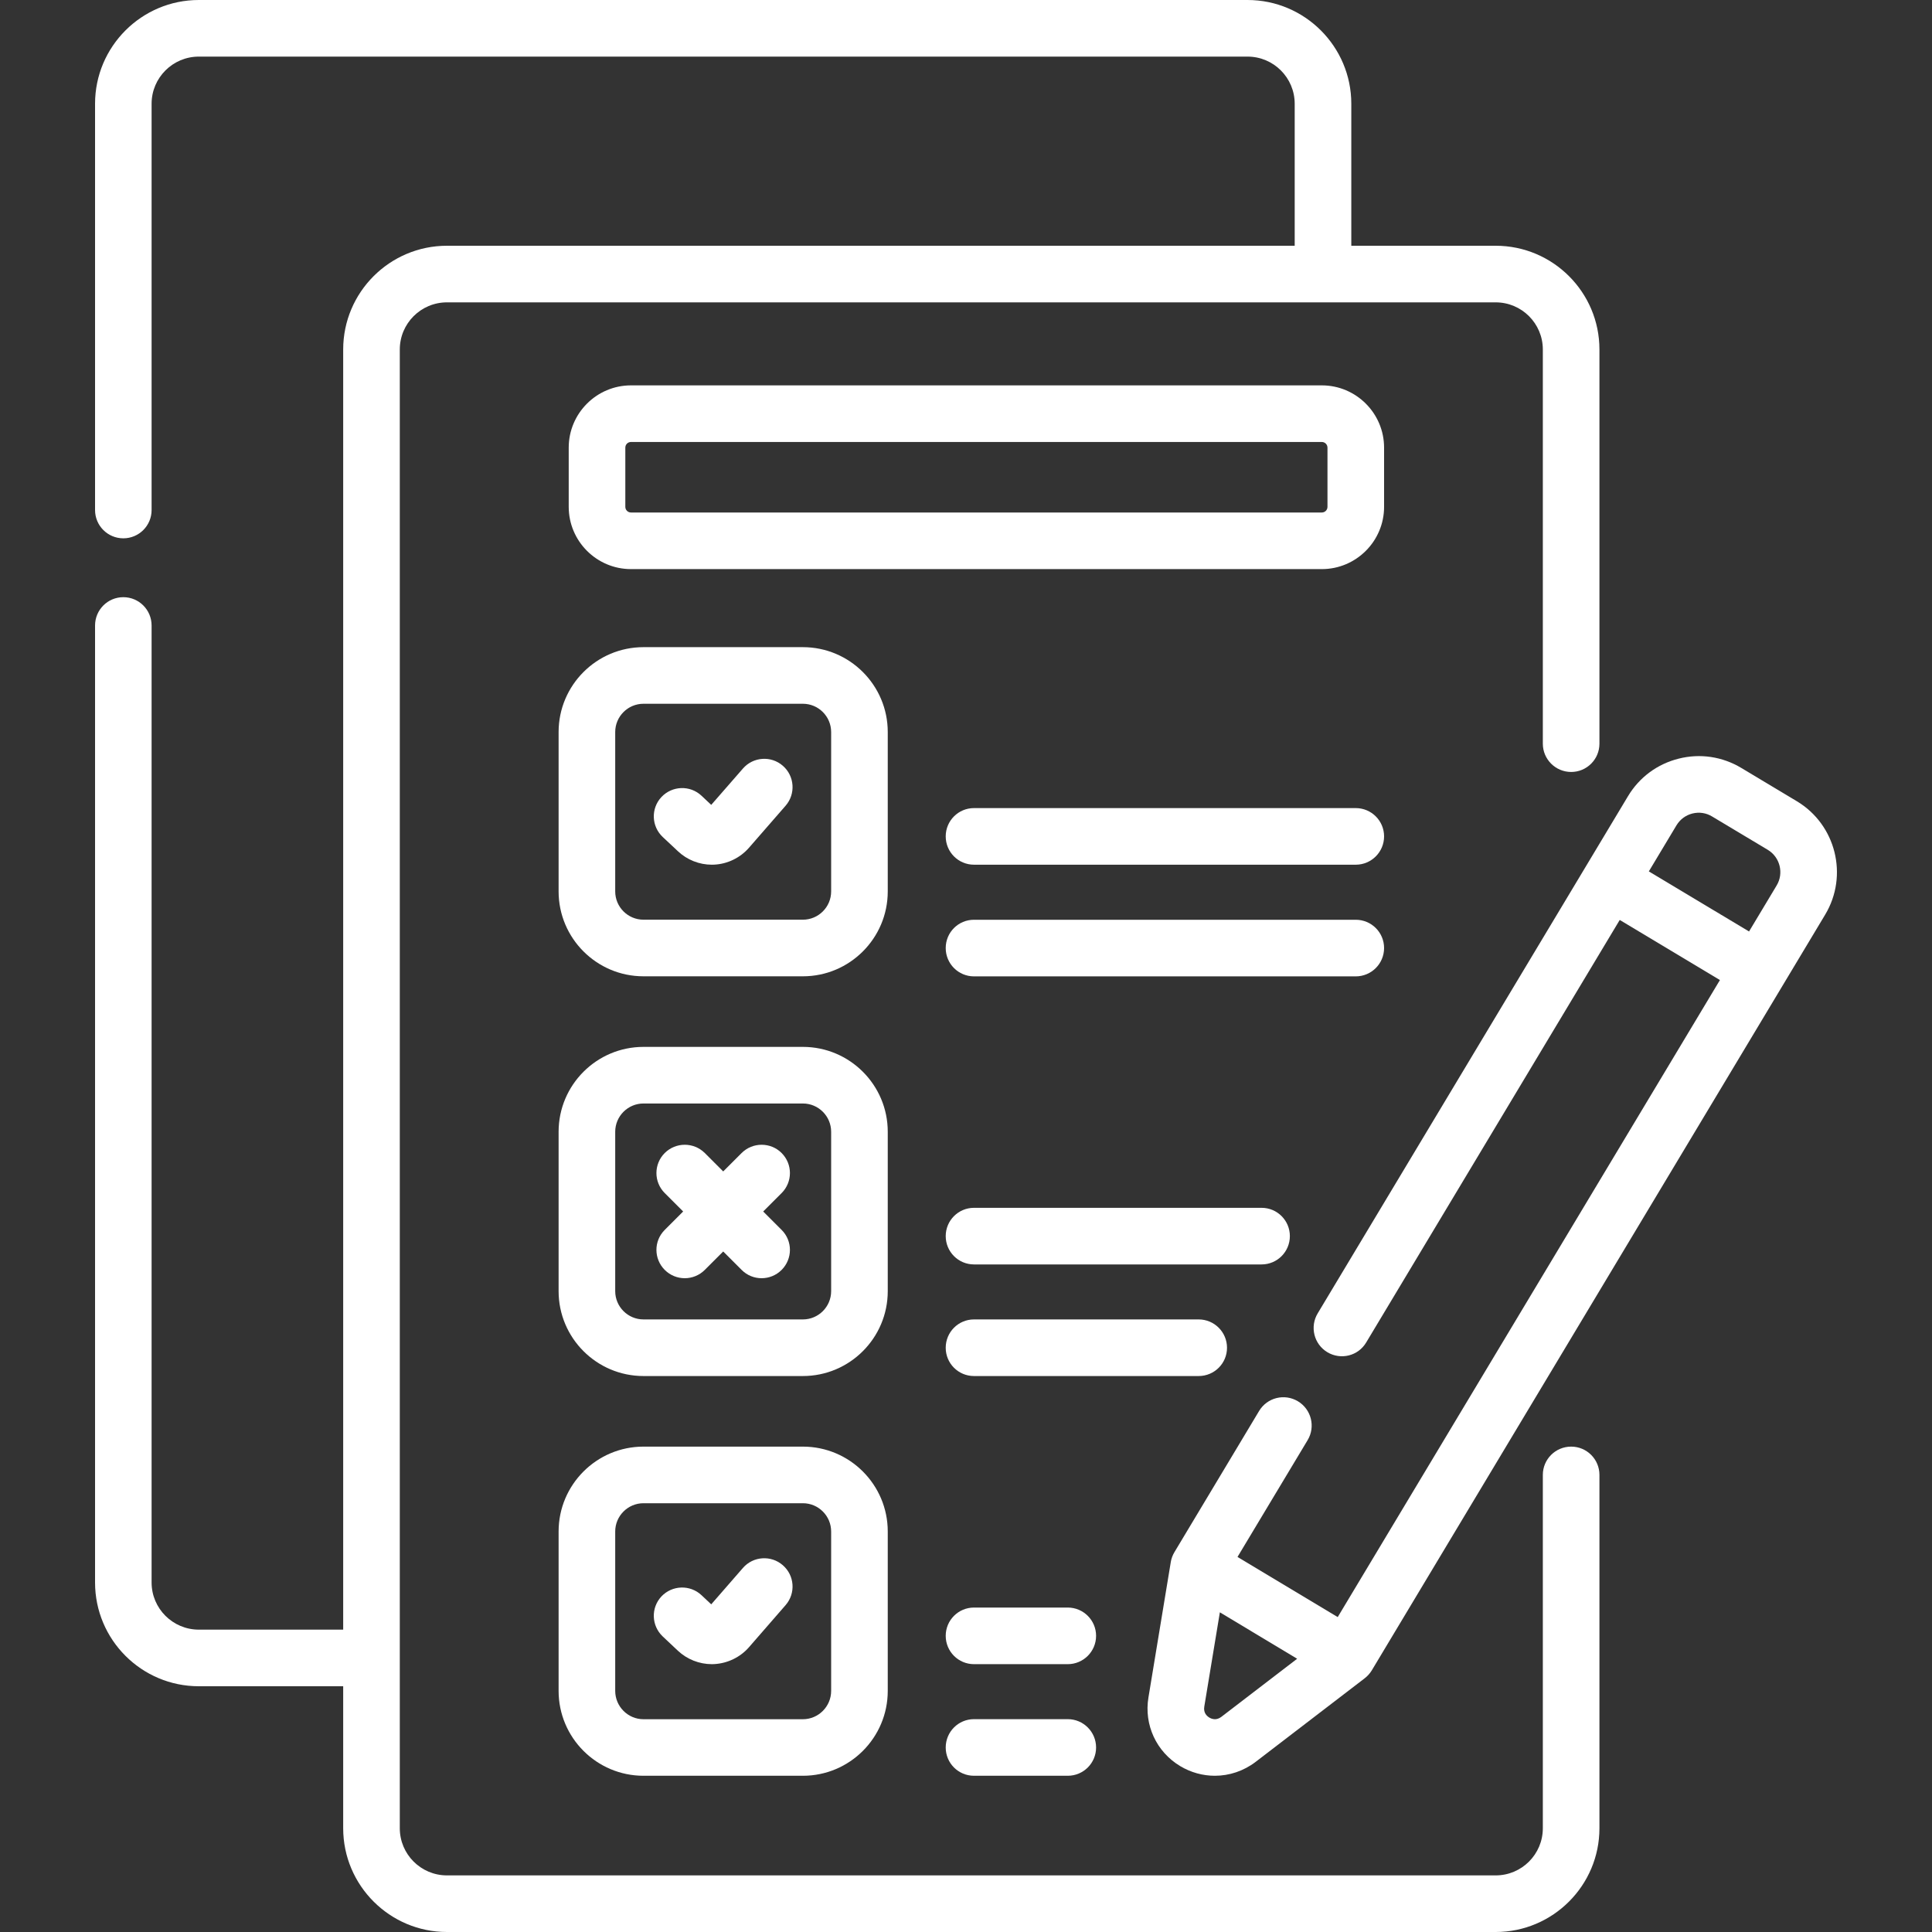 <svg width="30" height="30" viewBox="0 0 30 30" fill="none" xmlns="http://www.w3.org/2000/svg">
<rect x="0" y="0" width="30" height="30" fill="#333333" stroke="none"/>
<g clip-path="url(#clip0_2962_52221)">
<path d="M24.397 22.463C24.154 22.463 23.957 22.659 23.957 22.902V28.389C23.957 28.793 23.629 29.121 23.225 29.121H6.94C6.536 29.121 6.208 28.793 6.208 28.389V5.427C6.208 5.023 6.536 4.695 6.94 4.695H23.225C23.629 4.695 23.957 5.023 23.957 5.427V11.548C23.957 11.79 24.154 11.987 24.397 11.987C24.64 11.987 24.836 11.79 24.836 11.548V5.427C24.836 4.538 24.113 3.816 23.225 3.816H20.983V1.611C20.983 0.723 20.26 0 19.372 0H3.087C2.198 0 1.476 0.723 1.476 1.611V7.92C1.476 8.162 1.672 8.359 1.915 8.359C2.158 8.359 2.354 8.162 2.354 7.92V1.611C2.354 1.207 2.683 0.879 3.087 0.879H19.372C19.776 0.879 20.104 1.207 20.104 1.611V3.816H6.94C6.052 3.816 5.329 4.538 5.329 5.427V25.305H3.087C2.683 25.305 2.354 24.977 2.354 24.573V9.713C2.354 9.47 2.158 9.273 1.915 9.273C1.672 9.273 1.476 9.47 1.476 9.713V24.573C1.476 25.462 2.198 26.184 3.087 26.184H5.329V28.389C5.329 29.277 6.052 30 6.94 30H23.225C24.113 30 24.836 29.277 24.836 28.389V22.902C24.836 22.66 24.64 22.463 24.397 22.463Z" fill="white"/>
<path d="M21.492 6.951C21.492 6.418 21.058 5.984 20.525 5.984H9.798C9.265 5.984 8.831 6.418 8.831 6.951V7.87C8.831 8.403 9.265 8.837 9.798 8.837H20.525C21.058 8.837 21.492 8.403 21.492 7.87V6.951H21.492ZM20.613 7.87C20.613 7.919 20.574 7.958 20.525 7.958H9.798C9.749 7.958 9.71 7.919 9.71 7.87V6.951C9.71 6.902 9.749 6.863 9.798 6.863H20.525C20.573 6.863 20.613 6.902 20.613 6.951V7.87H20.613Z" fill="white"/>
<path d="M13.785 11.367C13.785 10.64 13.194 10.049 12.467 10.049H9.992C9.265 10.049 8.674 10.64 8.674 11.367V13.842C8.674 14.569 9.265 15.16 9.992 15.16H12.467C13.194 15.16 13.785 14.569 13.785 13.842V11.367ZM12.906 13.842C12.906 14.084 12.709 14.281 12.467 14.281H9.992C9.75 14.281 9.553 14.084 9.553 13.842V11.367C9.553 11.125 9.75 10.928 9.992 10.928H12.467C12.709 10.928 12.906 11.125 12.906 11.367V13.842Z" fill="white"/>
<path d="M12.156 11.891C11.973 11.731 11.695 11.751 11.536 11.934L11.044 12.498L10.893 12.356C10.716 12.19 10.438 12.199 10.271 12.376C10.105 12.553 10.114 12.831 10.291 12.997L10.528 13.219C10.669 13.352 10.859 13.427 11.053 13.427C11.065 13.427 11.078 13.427 11.091 13.426C11.297 13.416 11.494 13.32 11.63 13.164L12.199 12.511C12.358 12.328 12.339 12.05 12.156 11.891Z" fill="white"/>
<path d="M21.492 14.721C21.492 14.478 21.295 14.282 21.052 14.282H15.124C14.881 14.282 14.685 14.478 14.685 14.721C14.685 14.964 14.881 15.161 15.124 15.161H21.052C21.295 15.161 21.492 14.964 21.492 14.721Z" fill="white"/>
<path d="M21.052 12.548H15.124C14.881 12.548 14.685 12.745 14.685 12.987C14.685 13.23 14.881 13.427 15.124 13.427H21.052C21.295 13.427 21.492 13.23 21.492 12.987C21.492 12.745 21.295 12.548 21.052 12.548Z" fill="white"/>
<path d="M12.467 22.463H9.992C9.265 22.463 8.674 23.054 8.674 23.781V26.256C8.674 26.983 9.265 27.574 9.992 27.574H12.467C13.194 27.574 13.785 26.983 13.785 26.256V23.781C13.785 23.054 13.194 22.463 12.467 22.463ZM12.906 26.256C12.906 26.498 12.709 26.696 12.467 26.696H9.992C9.75 26.696 9.553 26.498 9.553 26.256V23.781C9.553 23.539 9.75 23.342 9.992 23.342H12.467C12.709 23.342 12.906 23.539 12.906 23.781V26.256Z" fill="white"/>
<path d="M12.156 24.305C11.973 24.145 11.695 24.164 11.536 24.347L11.044 24.912L10.893 24.77C10.716 24.604 10.438 24.613 10.271 24.789C10.105 24.966 10.114 25.244 10.291 25.411L10.527 25.633C10.669 25.766 10.859 25.841 11.053 25.841C11.065 25.841 11.078 25.84 11.09 25.84C11.297 25.829 11.494 25.734 11.63 25.578L12.199 24.924C12.358 24.741 12.339 24.464 12.156 24.305Z" fill="white"/>
<path d="M13.785 17.574C13.785 16.847 13.194 16.256 12.467 16.256H9.992C9.265 16.256 8.674 16.847 8.674 17.574V20.049C8.674 20.776 9.265 21.367 9.992 21.367H12.467C13.194 21.367 13.785 20.776 13.785 20.049V17.574ZM12.906 20.049C12.906 20.291 12.709 20.488 12.467 20.488H9.992C9.75 20.488 9.553 20.291 9.553 20.049V17.574C9.553 17.332 9.75 17.135 9.992 17.135H12.467C12.709 17.135 12.906 17.332 12.906 17.574V20.049Z" fill="white"/>
<path d="M12.137 17.904C11.966 17.733 11.687 17.733 11.516 17.904L11.23 18.19L10.944 17.904C10.772 17.733 10.494 17.733 10.322 17.904C10.15 18.076 10.15 18.354 10.322 18.526L10.608 18.812L10.322 19.098C10.15 19.269 10.15 19.547 10.322 19.719C10.408 19.805 10.52 19.848 10.633 19.848C10.745 19.848 10.858 19.805 10.944 19.719L11.23 19.433L11.516 19.719C11.601 19.805 11.714 19.848 11.826 19.848C11.939 19.848 12.051 19.805 12.137 19.719C12.309 19.547 12.309 19.269 12.137 19.098L11.851 18.812L12.137 18.526C12.309 18.354 12.309 18.076 12.137 17.904Z" fill="white"/>
<path d="M19.053 20.928C19.053 20.685 18.856 20.488 18.613 20.488H15.124C14.881 20.488 14.685 20.685 14.685 20.928C14.685 21.171 14.881 21.367 15.124 21.367H18.613C18.856 21.367 19.053 21.171 19.053 20.928Z" fill="white"/>
<path d="M20.029 19.194C20.029 18.952 19.833 18.755 19.59 18.755H15.124C14.881 18.755 14.685 18.952 14.685 19.194C14.685 19.437 14.881 19.634 15.124 19.634H19.59C19.833 19.634 20.029 19.437 20.029 19.194Z" fill="white"/>
<path d="M16.58 26.695H15.124C14.881 26.695 14.685 26.892 14.685 27.135C14.685 27.378 14.881 27.574 15.124 27.574H16.58C16.823 27.574 17.02 27.378 17.02 27.135C17.02 26.892 16.823 26.695 16.58 26.695Z" fill="white"/>
<path d="M16.58 24.962H15.124C14.881 24.962 14.685 25.159 14.685 25.401C14.685 25.644 14.881 25.841 15.124 25.841H16.58C16.823 25.841 17.02 25.644 17.02 25.401C17.02 25.159 16.823 24.962 16.58 24.962Z" fill="white"/>
<path d="M27.902 12.442L27.038 11.924C26.744 11.748 26.399 11.696 26.067 11.78C25.735 11.863 25.455 12.07 25.279 12.364L20.461 20.394C20.336 20.602 20.403 20.872 20.611 20.997C20.82 21.122 21.09 21.055 21.214 20.846L25.151 14.285L26.707 15.218L20.772 25.11L19.216 24.176L20.305 22.362C20.43 22.154 20.362 21.884 20.154 21.759C19.946 21.634 19.676 21.701 19.551 21.91L18.237 24.101C18.208 24.149 18.189 24.201 18.18 24.254C18.18 24.254 18.18 24.255 18.18 24.255L17.833 26.358C17.762 26.783 17.956 27.202 18.326 27.424C18.493 27.524 18.679 27.574 18.864 27.574C19.088 27.574 19.311 27.501 19.499 27.357L21.19 26.061C21.191 26.061 21.191 26.061 21.191 26.06C21.234 26.027 21.271 25.986 21.3 25.939L28.342 14.201C28.705 13.595 28.508 12.806 27.902 12.442ZM18.964 26.66C18.886 26.719 18.814 26.692 18.778 26.67C18.742 26.648 18.684 26.598 18.7 26.501L18.942 25.036L20.142 25.757L18.964 26.66ZM26.28 12.632C26.385 12.606 26.493 12.622 26.585 12.678L27.45 13.196C27.64 13.31 27.702 13.559 27.588 13.749L27.159 14.464L25.603 13.531L26.032 12.816C26.088 12.723 26.176 12.658 26.28 12.632Z" fill="white"/>
</g>
<defs>
<clipPath id="clip0_2962_52221">
<rect width="30" height="30" fill="white"/>
</clipPath>
</defs>
</svg>
